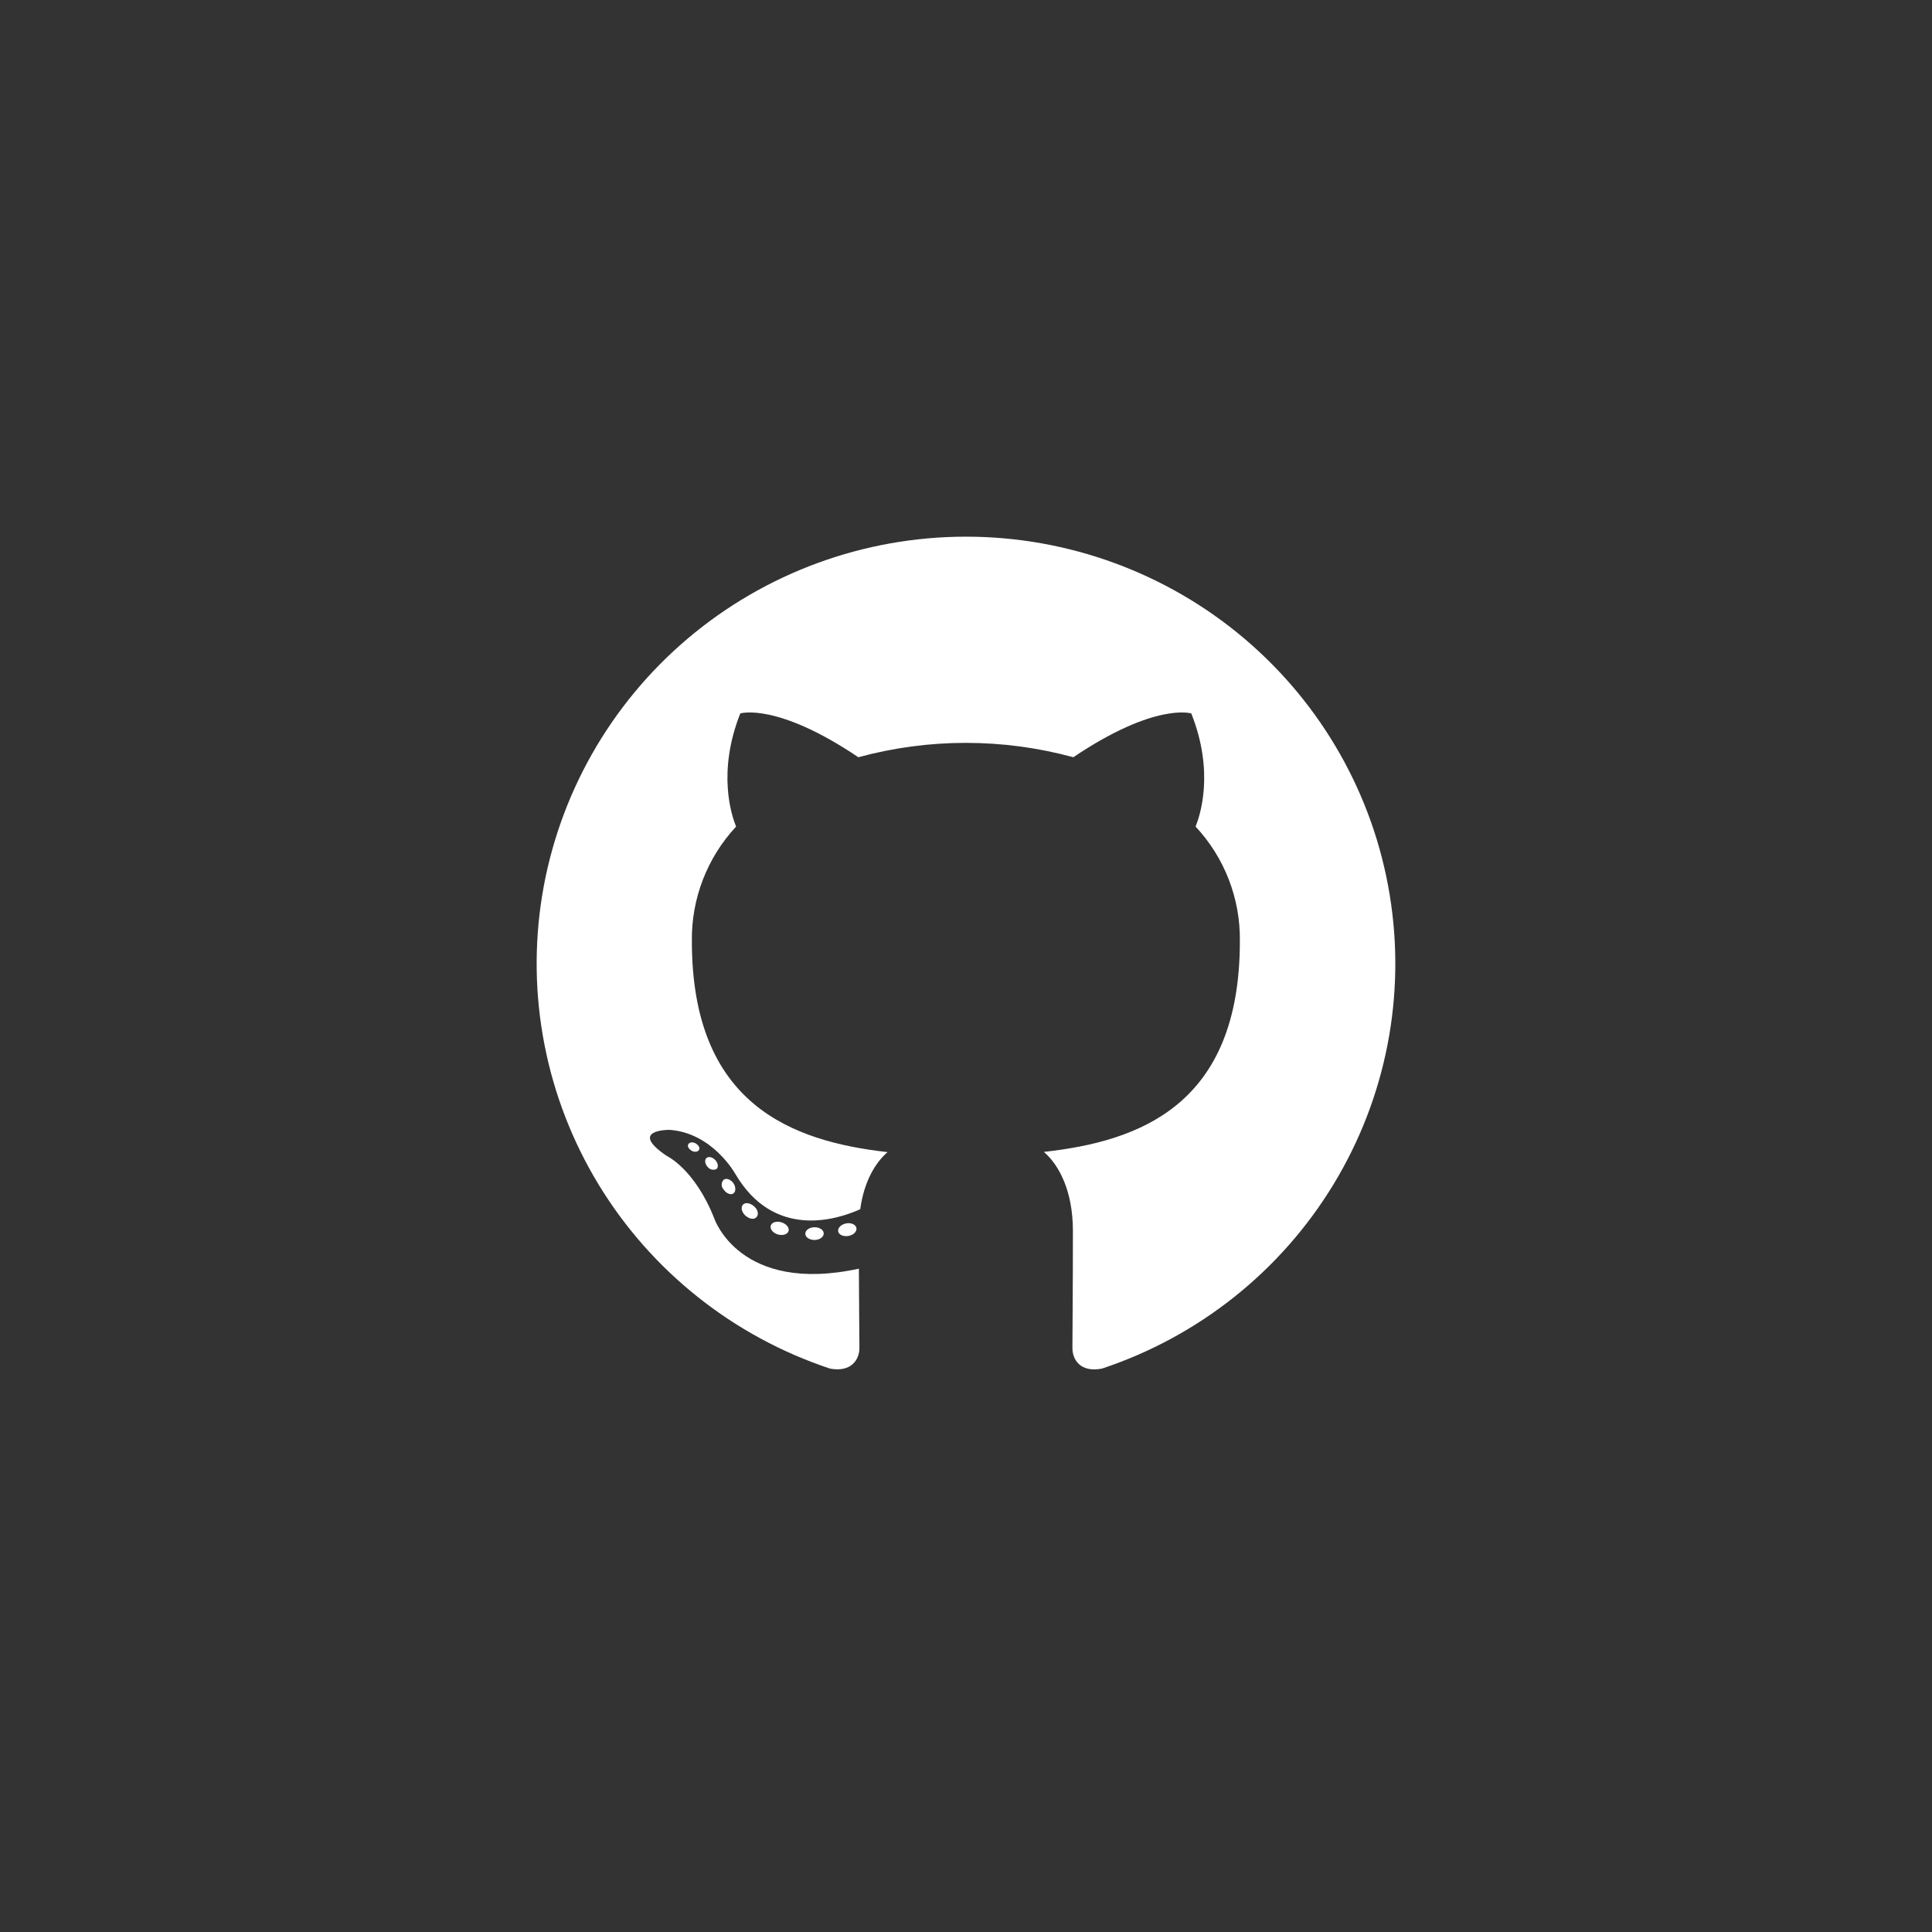 <svg width="36" height="36" viewBox="0 0 36 36" fill="none" xmlns="http://www.w3.org/2000/svg">
<rect x="0" y="0" width="36" height="36" fill="#333333" stroke="none"/>
<path fill-rule="evenodd" clip-rule="evenodd" d="M17.997 10C16.098 10.001 14.261 10.674 12.815 11.898C11.369 13.122 10.408 14.818 10.103 16.681C9.799 18.546 10.172 20.456 11.154 22.072C12.137 23.688 13.666 24.904 15.467 25.502C15.864 25.576 16.014 25.33 16.014 25.12C16.014 24.911 16.006 24.304 16.004 23.64C13.778 24.121 13.308 22.701 13.308 22.701C12.945 21.779 12.42 21.536 12.42 21.536C11.694 21.044 12.475 21.053 12.475 21.053C13.279 21.109 13.701 21.873 13.701 21.873C14.414 23.089 15.573 22.738 16.029 22.532C16.1 22.017 16.308 21.667 16.538 21.468C14.76 21.267 12.892 20.585 12.892 17.537C12.881 16.747 13.176 15.982 13.716 15.402C13.634 15.202 13.359 14.393 13.794 13.294C13.794 13.294 14.466 13.081 15.994 14.11C17.306 13.753 18.689 13.753 20 14.11C21.528 13.081 22.198 13.294 22.198 13.294C22.634 14.39 22.36 15.199 22.278 15.402C22.819 15.982 23.115 16.748 23.103 17.54C23.103 20.594 21.231 21.267 19.451 21.464C19.737 21.711 19.992 22.195 19.992 22.938C19.992 24.002 19.983 24.858 19.983 25.12C19.983 25.332 20.128 25.58 20.533 25.502C22.335 24.904 23.863 23.688 24.846 22.072C25.829 20.456 26.201 18.544 25.896 16.68C25.592 14.816 24.63 13.12 23.183 11.896C21.737 10.673 19.899 10 18 10H17.997Z" fill="white"/>
<path d="M13.028 21.422C13.01 21.462 12.947 21.474 12.895 21.446C12.843 21.418 12.804 21.367 12.823 21.326C12.841 21.285 12.904 21.274 12.956 21.302C13.008 21.33 13.048 21.383 13.028 21.422Z" fill="white"/>
<path d="M13.352 21.782C13.324 21.796 13.293 21.8 13.263 21.793C13.233 21.786 13.206 21.77 13.187 21.745C13.135 21.69 13.124 21.613 13.164 21.578C13.204 21.544 13.276 21.56 13.328 21.616C13.38 21.671 13.392 21.748 13.352 21.782Z" fill="white"/>
<path d="M13.666 22.238C13.617 22.273 13.534 22.238 13.488 22.17C13.475 22.157 13.465 22.143 13.458 22.126C13.451 22.11 13.447 22.093 13.447 22.075C13.447 22.057 13.451 22.04 13.458 22.023C13.465 22.007 13.475 21.992 13.488 21.98C13.537 21.947 13.62 21.98 13.666 22.047C13.713 22.114 13.714 22.204 13.666 22.238Z" fill="white"/>
<path d="M14.095 22.681C14.051 22.73 13.963 22.716 13.89 22.651C13.817 22.585 13.8 22.495 13.843 22.448C13.887 22.4 13.976 22.413 14.051 22.478C14.127 22.543 14.141 22.634 14.095 22.681Z" fill="white"/>
<path d="M14.694 22.939C14.674 23.001 14.584 23.029 14.494 23.002C14.404 22.976 14.344 22.902 14.361 22.839C14.379 22.776 14.47 22.747 14.561 22.776C14.653 22.805 14.711 22.875 14.694 22.939Z" fill="white"/>
<path d="M15.349 22.984C15.349 23.048 15.275 23.104 15.179 23.105C15.084 23.106 15.006 23.054 15.006 22.989C15.006 22.924 15.08 22.869 15.175 22.868C15.271 22.866 15.349 22.918 15.349 22.984Z" fill="white"/>
<path d="M15.958 22.883C15.97 22.947 15.904 23.014 15.809 23.03C15.713 23.046 15.63 23.008 15.618 22.945C15.606 22.881 15.675 22.813 15.768 22.796C15.86 22.779 15.947 22.818 15.958 22.883Z" fill="white"/>
</svg>
